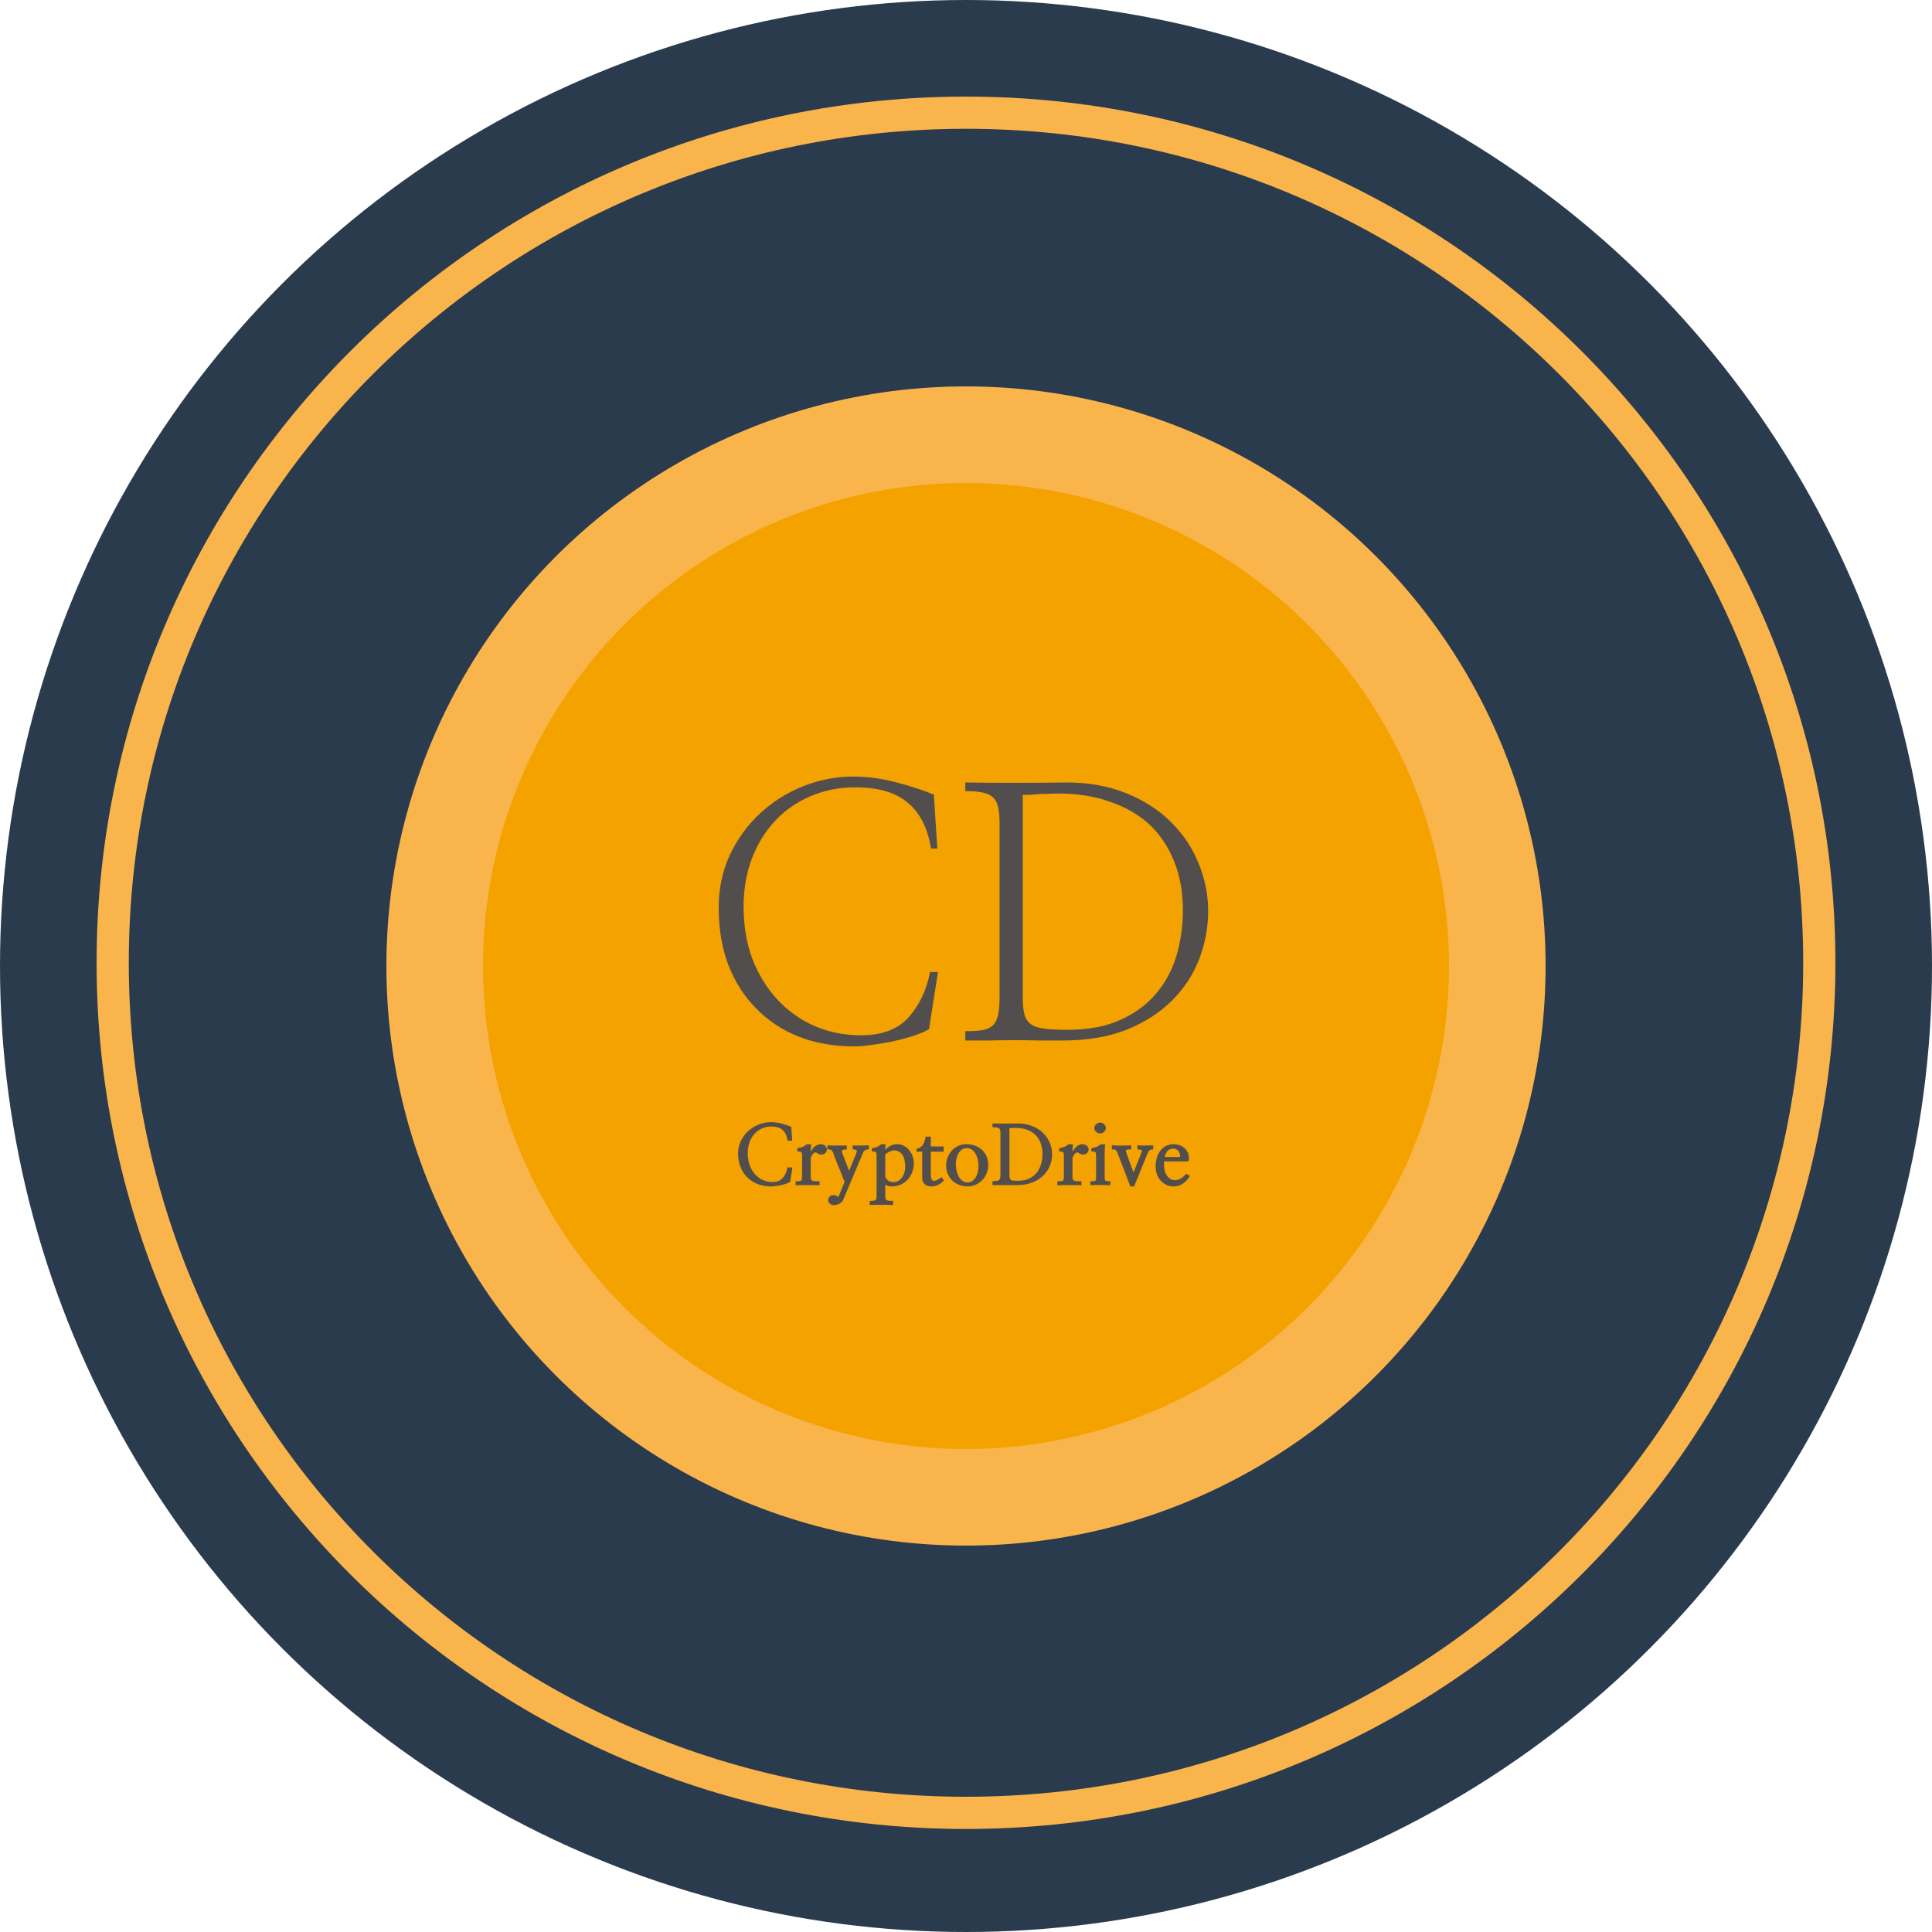 <svg xmlns="http://www.w3.org/2000/svg" width="300" height="300" fill="none" viewBox="0 0 300 300"><circle cx="150" cy="150" r="150" fill="#2B3B4E"/><circle cx="150" cy="150" r="90" fill="#F9B54C"/><circle cx="150" cy="150" r="75" fill="#F4A200"/><path fill="#524E4E" d="M145.544 131.761H144.577C144.04 128.538 142.823 126.157 140.925 124.617C139.063 123.042 136.359 122.254 132.814 122.254C130.308 122.254 127.98 122.719 125.832 123.65C123.719 124.546 121.893 125.817 120.354 127.464C118.814 129.111 117.614 131.062 116.755 133.318C115.896 135.574 115.466 138.063 115.466 140.784C115.466 143.792 115.931 146.531 116.862 149.002C117.829 151.437 119.136 153.532 120.783 155.286C122.43 157.041 124.364 158.401 126.584 159.368C128.804 160.299 131.185 160.765 133.728 160.765C136.95 160.765 139.403 159.834 141.086 157.972C142.769 156.074 143.879 153.729 144.416 150.936H145.651L144.255 159.798C143.754 160.12 143.02 160.442 142.053 160.765C141.122 161.087 140.101 161.373 138.991 161.624C137.845 161.875 136.7 162.072 135.554 162.215C134.444 162.394 133.459 162.483 132.6 162.483C129.484 162.483 126.638 161.982 124.06 160.979C121.517 159.977 119.315 158.527 117.453 156.629C115.591 154.767 114.141 152.511 113.103 149.861C112.1 147.212 111.599 144.24 111.599 140.945C111.599 137.973 112.172 135.252 113.317 132.781C114.499 130.275 116.075 128.108 118.044 126.282C119.978 124.492 122.198 123.095 124.704 122.093C127.211 121.09 129.789 120.589 132.438 120.589C134.587 120.589 136.717 120.857 138.83 121.395C140.979 121.932 143.037 122.594 145.007 123.382L145.544 131.761ZM155.212 127.84C155.212 126.837 155.14 126.014 154.997 125.369C154.854 124.725 154.603 124.223 154.245 123.865C153.851 123.471 153.296 123.203 152.58 123.06C151.9 122.916 151.005 122.845 149.895 122.845V121.502C152.15 121.538 154.675 121.556 157.468 121.556C160.297 121.556 163 121.538 165.578 121.502C169.051 121.502 172.149 122.057 174.87 123.167C177.627 124.277 179.937 125.763 181.799 127.625C183.697 129.487 185.129 131.618 186.096 134.017C187.098 136.416 187.6 138.904 187.6 141.482C187.6 144.025 187.134 146.513 186.203 148.948C185.272 151.347 183.876 153.478 182.014 155.34C180.116 157.238 177.753 158.759 174.924 159.905C172.095 161.015 168.765 161.57 164.934 161.57C163.859 161.57 162.678 161.57 161.389 161.57C160.1 161.535 158.775 161.517 157.414 161.517C156.053 161.517 154.711 161.535 153.386 161.57C152.097 161.57 150.933 161.57 149.895 161.57V160.12C151.005 160.12 151.9 160.066 152.58 159.959C153.296 159.816 153.851 159.547 154.245 159.153C154.603 158.759 154.854 158.222 154.997 157.542C155.14 156.826 155.212 155.913 155.212 154.803V127.84ZM158.811 154.856C158.811 155.966 158.9 156.862 159.079 157.542C159.258 158.187 159.598 158.688 160.1 159.046C160.601 159.404 161.317 159.637 162.248 159.744C163.179 159.852 164.379 159.905 165.847 159.905C168.962 159.905 171.647 159.404 173.903 158.401C176.159 157.399 178.003 156.056 179.436 154.373C180.904 152.69 181.978 150.721 182.658 148.465C183.339 146.209 183.679 143.846 183.679 141.375C183.679 138.546 183.231 136.022 182.336 133.802C181.441 131.546 180.17 129.63 178.522 128.055C176.84 126.515 174.799 125.333 172.399 124.51C170.036 123.65 167.351 123.221 164.343 123.221C163.698 123.221 163.09 123.239 162.517 123.274C161.979 123.274 161.478 123.292 161.013 123.328C160.511 123.364 160.082 123.4 159.724 123.436C159.366 123.436 159.061 123.436 158.811 123.436V154.856Z"/><path stroke="#F9B54C" stroke-width="5" d="M282.5 149.5C282.5 222.393 223.186 281.5 150 281.5C76.814 281.5 17.5 222.393 17.5 149.5C17.5 76.607 76.814 17.5 150 17.5C223.186 17.5 282.5 76.607 282.5 149.5Z"/><path fill="#524E4E" d="M122.874 174.974L123.014 177.119H122.29C122.172 176.332 121.905 175.769 121.49 175.431C121.076 175.092 120.5 174.923 119.764 174.923C119.247 174.923 118.765 175.024 118.316 175.228C117.876 175.422 117.491 175.701 117.161 176.065C116.831 176.421 116.573 176.857 116.387 177.373C116.201 177.881 116.107 178.448 116.107 179.074C116.107 179.76 116.209 180.378 116.412 180.928C116.615 181.478 116.89 181.948 117.237 182.337C117.593 182.726 118.003 183.027 118.469 183.238C118.943 183.45 119.442 183.556 119.967 183.556C120.618 183.556 121.135 183.348 121.516 182.934C121.896 182.519 122.15 181.965 122.277 181.271H123.052L122.696 183.505C122.544 183.606 122.345 183.704 122.1 183.797C121.863 183.882 121.609 183.953 121.338 184.013C121.067 184.08 120.792 184.131 120.513 184.165C120.233 184.207 119.979 184.229 119.751 184.229C118.989 184.229 118.291 184.106 117.656 183.86C117.03 183.615 116.488 183.268 116.031 182.819C115.583 182.371 115.231 181.833 114.978 181.207C114.732 180.572 114.609 179.874 114.609 179.112C114.609 178.41 114.753 177.762 115.041 177.17C115.329 176.569 115.71 176.053 116.184 175.621C116.658 175.189 117.199 174.855 117.809 174.618C118.426 174.373 119.061 174.25 119.713 174.25C120.271 174.25 120.817 174.322 121.351 174.466C121.892 174.61 122.4 174.779 122.874 174.974ZM125.883 178.795C126.018 178.6 126.137 178.444 126.238 178.325C126.34 178.198 126.446 178.088 126.556 177.995C126.674 177.902 126.81 177.826 126.962 177.767C127.123 177.699 127.279 177.665 127.432 177.665C127.533 177.665 127.639 177.682 127.749 177.716C127.868 177.75 127.973 177.8 128.066 177.868C128.16 177.936 128.236 178.025 128.295 178.135C128.363 178.236 128.396 178.359 128.396 178.503C128.396 178.715 128.312 178.896 128.143 179.049C127.973 179.201 127.783 179.277 127.571 179.277C127.419 179.277 127.296 179.26 127.203 179.227C127.11 179.193 127.03 179.155 126.962 179.112C126.903 179.07 126.852 179.032 126.81 178.998C126.767 178.964 126.721 178.947 126.67 178.947C126.602 178.947 126.522 178.973 126.429 179.023C126.344 179.074 126.259 179.146 126.175 179.239C126.099 179.324 126.031 179.434 125.972 179.569C125.912 179.696 125.883 179.836 125.883 179.988V182.591C125.883 182.785 125.891 182.938 125.908 183.048C125.934 183.158 125.993 183.243 126.086 183.302C126.179 183.361 126.319 183.399 126.505 183.416C126.691 183.424 126.945 183.429 127.267 183.429V184.051C127.047 184.042 126.771 184.034 126.441 184.025C126.111 184.017 125.769 184.013 125.413 184.013C125.066 184.013 124.723 184.013 124.385 184.013C124.055 184.021 123.775 184.034 123.547 184.051V183.429C123.784 183.429 123.97 183.424 124.105 183.416C124.241 183.399 124.342 183.365 124.41 183.314C124.478 183.264 124.516 183.183 124.524 183.073C124.541 182.955 124.55 182.794 124.55 182.591V179.684C124.55 179.48 124.546 179.32 124.537 179.201C124.529 179.083 124.499 178.994 124.448 178.935C124.397 178.867 124.321 178.829 124.22 178.82C124.127 178.803 123.991 178.795 123.813 178.795V178.287C124.118 178.245 124.385 178.181 124.613 178.097C124.842 178.004 125.058 177.864 125.261 177.678H125.959C125.951 177.788 125.942 177.898 125.934 178.008C125.925 178.109 125.917 178.215 125.908 178.325C125.9 178.435 125.891 178.533 125.883 178.617C125.883 178.693 125.883 178.753 125.883 178.795ZM131.151 183.518C131.067 183.314 130.969 183.077 130.859 182.807C130.758 182.527 130.648 182.24 130.529 181.943C130.411 181.647 130.288 181.351 130.161 181.055C130.043 180.75 129.928 180.466 129.818 180.204C129.717 179.933 129.624 179.692 129.539 179.48C129.463 179.269 129.404 179.104 129.361 178.985C129.294 178.791 129.205 178.655 129.095 178.579C128.985 178.503 128.777 178.465 128.473 178.465V177.855C128.633 177.864 128.858 177.872 129.146 177.881C129.433 177.881 129.729 177.881 130.034 177.881C130.339 177.881 130.627 177.881 130.897 177.881C131.168 177.872 131.367 177.868 131.494 177.868V178.465C131.308 178.482 131.16 178.499 131.05 178.516C130.94 178.533 130.859 178.562 130.809 178.604C130.758 178.638 130.728 178.685 130.72 178.744C130.72 178.803 130.732 178.88 130.758 178.973L131.85 181.804L132.967 179.062C133.06 178.841 133.068 178.689 132.992 178.604C132.916 178.52 132.721 178.478 132.408 178.478V177.855C132.544 177.864 132.73 177.872 132.967 177.881C133.204 177.881 133.445 177.881 133.69 177.881C133.944 177.881 134.181 177.877 134.401 177.868C134.63 177.86 134.803 177.851 134.922 177.843V178.478C134.761 178.478 134.63 178.49 134.528 178.516C134.427 178.541 134.338 178.583 134.262 178.643C134.194 178.702 134.131 178.782 134.071 178.884C134.021 178.985 133.965 179.108 133.906 179.252L130.923 186.323C130.864 186.459 130.779 186.577 130.669 186.679C130.567 186.78 130.449 186.865 130.313 186.933C130.187 187 130.047 187.051 129.895 187.085C129.751 187.119 129.611 187.136 129.476 187.136C129.247 187.136 129.04 187.055 128.854 186.895C128.676 186.742 128.587 186.564 128.587 186.361C128.587 186.175 128.655 186.002 128.79 185.841C128.925 185.688 129.103 185.604 129.323 185.587C129.433 185.578 129.564 185.591 129.717 185.625C129.869 185.659 129.992 185.722 130.085 185.815C130.144 185.849 130.195 185.824 130.237 185.739L131.151 183.518ZM137.524 177.678C137.499 177.932 137.482 178.097 137.474 178.173C137.474 178.241 137.469 178.355 137.461 178.516C137.579 178.406 137.698 178.304 137.816 178.211C137.943 178.109 138.075 178.021 138.21 177.944C138.354 177.86 138.519 177.792 138.705 177.741C138.891 177.69 139.094 177.665 139.314 177.665C139.704 177.665 140.055 177.754 140.368 177.932C140.69 178.101 140.965 178.329 141.193 178.617C141.422 178.896 141.595 179.214 141.714 179.569C141.841 179.925 141.904 180.285 141.904 180.648C141.904 181.122 141.82 181.575 141.65 182.007C141.49 182.438 141.257 182.819 140.952 183.149C140.656 183.479 140.296 183.742 139.873 183.937C139.45 184.131 138.98 184.229 138.464 184.229C138.354 184.229 138.244 184.22 138.134 184.203C138.024 184.186 137.918 184.161 137.816 184.127C137.723 184.102 137.643 184.072 137.575 184.038C137.507 184.013 137.469 183.996 137.461 183.987V185.701C137.461 185.87 137.469 186.006 137.486 186.107C137.512 186.209 137.562 186.285 137.639 186.336C137.723 186.395 137.846 186.433 138.007 186.45C138.168 186.467 138.392 186.476 138.68 186.476V187.11C138.502 187.102 138.244 187.093 137.905 187.085C137.567 187.076 137.215 187.072 136.852 187.072C136.488 187.072 136.136 187.076 135.798 187.085C135.468 187.093 135.218 187.102 135.049 187.11V186.476C135.294 186.476 135.489 186.467 135.633 186.45C135.777 186.433 135.882 186.395 135.95 186.336C136.026 186.285 136.073 186.205 136.09 186.095C136.107 185.993 136.115 185.849 136.115 185.663V179.684C136.115 179.48 136.111 179.32 136.103 179.201C136.094 179.083 136.064 178.994 136.014 178.935C135.963 178.867 135.887 178.829 135.785 178.82C135.692 178.803 135.557 178.795 135.379 178.795V178.287C135.684 178.245 135.95 178.181 136.179 178.097C136.407 178.004 136.623 177.864 136.826 177.678H137.524ZM137.461 182.769C137.503 182.845 137.558 182.929 137.626 183.022C137.694 183.116 137.778 183.204 137.88 183.289C137.981 183.365 138.1 183.429 138.235 183.479C138.379 183.53 138.549 183.556 138.743 183.556C139.039 183.556 139.302 183.484 139.53 183.34C139.759 183.196 139.949 183.01 140.102 182.781C140.254 182.553 140.368 182.299 140.444 182.02C140.529 181.732 140.571 181.448 140.571 181.169C140.571 180.83 140.537 180.509 140.47 180.204C140.41 179.891 140.309 179.62 140.165 179.392C140.021 179.155 139.835 178.968 139.606 178.833C139.386 178.698 139.116 178.63 138.794 178.63C138.692 178.63 138.574 178.655 138.438 178.706C138.303 178.748 138.168 178.803 138.032 178.871C137.905 178.939 137.787 179.011 137.677 179.087C137.575 179.155 137.503 179.214 137.461 179.265V182.769ZM144.532 178.833V182.261C144.532 182.489 144.545 182.675 144.57 182.819C144.596 182.963 144.63 183.077 144.672 183.162C144.723 183.238 144.778 183.293 144.837 183.327C144.896 183.353 144.96 183.365 145.027 183.365C145.078 183.365 145.146 183.353 145.23 183.327C145.324 183.302 145.421 183.268 145.522 183.226C145.632 183.175 145.747 183.111 145.865 183.035C145.984 182.959 146.098 182.87 146.208 182.769L146.576 183.302C146.305 183.581 146.005 183.805 145.675 183.975C145.353 184.144 145.01 184.229 144.646 184.229C144.189 184.229 143.834 184.11 143.58 183.873C143.326 183.628 143.199 183.302 143.199 182.896V178.833H142.323V178.401C142.763 178.283 143.085 178.076 143.288 177.779C143.491 177.483 143.639 177.056 143.732 176.497H144.532V178.021H146.525V178.833H144.532ZM153.457 180.915C153.457 181.364 153.372 181.791 153.203 182.197C153.042 182.595 152.814 182.946 152.518 183.251C152.23 183.547 151.891 183.784 151.502 183.962C151.113 184.14 150.698 184.229 150.258 184.229C149.801 184.229 149.369 184.152 148.963 184C148.557 183.839 148.201 183.619 147.896 183.34C147.6 183.052 147.363 182.709 147.186 182.312C147.008 181.914 146.919 181.469 146.919 180.979C146.919 180.538 146.995 180.119 147.147 179.722C147.308 179.315 147.528 178.96 147.808 178.655C148.087 178.351 148.417 178.109 148.798 177.932C149.187 177.754 149.61 177.665 150.067 177.665C150.55 177.665 150.998 177.745 151.413 177.906C151.828 178.059 152.188 178.279 152.492 178.566C152.797 178.846 153.034 179.188 153.203 179.595C153.372 179.993 153.457 180.433 153.457 180.915ZM151.946 181.067C151.946 180.771 151.912 180.458 151.845 180.128C151.777 179.798 151.667 179.497 151.515 179.227C151.371 178.947 151.185 178.719 150.956 178.541C150.728 178.363 150.452 178.274 150.131 178.274C149.826 178.274 149.564 178.355 149.344 178.516C149.124 178.676 148.946 178.88 148.811 179.125C148.675 179.37 148.574 179.646 148.506 179.95C148.447 180.255 148.417 180.551 148.417 180.839C148.417 181.11 148.451 181.406 148.519 181.728C148.586 182.049 148.692 182.35 148.836 182.629C148.98 182.908 149.166 183.141 149.395 183.327C149.632 183.513 149.911 183.606 150.232 183.606C150.537 183.606 150.795 183.526 151.007 183.365C151.227 183.204 151.405 183.001 151.54 182.756C151.684 182.502 151.785 182.227 151.845 181.931C151.912 181.634 151.946 181.347 151.946 181.067ZM155.349 182.312V176.078C155.349 175.85 155.336 175.668 155.311 175.532C155.294 175.397 155.243 175.295 155.158 175.228C155.074 175.151 154.947 175.101 154.777 175.075C154.617 175.05 154.396 175.037 154.117 175.037V174.453C154.405 174.453 154.714 174.457 155.044 174.466C155.382 174.466 155.721 174.466 156.06 174.466C156.407 174.466 156.745 174.466 157.075 174.466C157.405 174.457 157.718 174.453 158.015 174.453C158.869 174.453 159.627 174.589 160.287 174.859C160.956 175.13 161.519 175.49 161.976 175.938C162.433 176.379 162.78 176.886 163.017 177.462C163.254 178.029 163.372 178.617 163.372 179.227C163.372 179.827 163.258 180.416 163.029 180.991C162.809 181.567 162.471 182.079 162.014 182.527C161.557 182.976 160.981 183.34 160.287 183.619C159.602 183.89 158.793 184.025 157.862 184.025C157.625 184.017 157.346 184.013 157.024 184.013C156.711 184.013 156.381 184.013 156.034 184.013C155.696 184.013 155.357 184.013 155.019 184.013C154.688 184.013 154.388 184.017 154.117 184.025V183.403C154.405 183.403 154.629 183.395 154.79 183.378C154.951 183.353 155.074 183.302 155.158 183.226C155.243 183.149 155.294 183.039 155.311 182.896C155.336 182.752 155.349 182.557 155.349 182.312ZM156.745 175.177V182.324C156.745 182.57 156.758 182.76 156.783 182.896C156.809 183.031 156.868 183.132 156.961 183.2C157.054 183.268 157.185 183.31 157.354 183.327C157.532 183.344 157.773 183.353 158.078 183.353C158.738 183.353 159.305 183.243 159.779 183.022C160.262 182.794 160.655 182.493 160.96 182.121C161.273 181.74 161.502 181.3 161.646 180.801C161.798 180.293 161.874 179.76 161.874 179.201C161.874 178.558 161.777 177.982 161.582 177.475C161.396 176.967 161.125 176.544 160.77 176.205C160.414 175.858 159.978 175.596 159.462 175.418C158.946 175.232 158.366 175.139 157.723 175.139C157.435 175.139 157.215 175.143 157.062 175.151C156.919 175.16 156.813 175.168 156.745 175.177ZM166.533 178.795C166.669 178.6 166.787 178.444 166.889 178.325C166.99 178.198 167.096 178.088 167.206 177.995C167.325 177.902 167.46 177.826 167.612 177.767C167.773 177.699 167.93 177.665 168.082 177.665C168.184 177.665 168.289 177.682 168.399 177.716C168.518 177.75 168.624 177.8 168.717 177.868C168.81 177.936 168.886 178.025 168.945 178.135C169.013 178.236 169.047 178.359 169.047 178.503C169.047 178.715 168.962 178.896 168.793 179.049C168.624 179.201 168.433 179.277 168.222 179.277C168.069 179.277 167.947 179.26 167.854 179.227C167.76 179.193 167.68 179.155 167.612 179.112C167.553 179.07 167.502 179.032 167.46 178.998C167.418 178.964 167.371 178.947 167.32 178.947C167.253 178.947 167.172 178.973 167.079 179.023C166.994 179.074 166.91 179.146 166.825 179.239C166.749 179.324 166.681 179.434 166.622 179.569C166.563 179.696 166.533 179.836 166.533 179.988V182.591C166.533 182.785 166.542 182.938 166.559 183.048C166.584 183.158 166.643 183.243 166.736 183.302C166.829 183.361 166.969 183.399 167.155 183.416C167.341 183.424 167.595 183.429 167.917 183.429V184.051C167.697 184.042 167.422 184.034 167.092 184.025C166.762 184.017 166.419 184.013 166.063 184.013C165.716 184.013 165.374 184.013 165.035 184.013C164.705 184.021 164.426 184.034 164.197 184.051V183.429C164.434 183.429 164.62 183.424 164.756 183.416C164.891 183.399 164.993 183.365 165.061 183.314C165.128 183.264 165.166 183.183 165.175 183.073C165.192 182.955 165.2 182.794 165.2 182.591V179.684C165.2 179.48 165.196 179.32 165.188 179.201C165.179 179.083 165.149 178.994 165.099 178.935C165.048 178.867 164.972 178.829 164.87 178.82C164.777 178.803 164.642 178.795 164.464 178.795V178.287C164.769 178.245 165.035 178.181 165.264 178.097C165.492 178.004 165.708 177.864 165.911 177.678H166.609C166.601 177.788 166.592 177.898 166.584 178.008C166.576 178.109 166.567 178.215 166.559 178.325C166.55 178.435 166.542 178.533 166.533 178.617C166.533 178.693 166.533 178.753 166.533 178.795ZM171.535 179.214V182.73C171.535 182.9 171.539 183.031 171.548 183.124C171.565 183.217 171.603 183.285 171.662 183.327C171.721 183.369 171.81 183.399 171.929 183.416C172.047 183.424 172.212 183.429 172.424 183.429V184.025C172.128 184.025 171.857 184.021 171.611 184.013C171.366 184.004 171.129 184 170.9 184C170.655 184 170.401 184 170.139 184C169.885 184.008 169.61 184.017 169.313 184.025V183.429C169.525 183.429 169.69 183.424 169.809 183.416C169.927 183.408 170.016 183.382 170.075 183.34C170.134 183.289 170.168 183.217 170.177 183.124C170.194 183.031 170.202 182.9 170.202 182.73V179.684C170.202 179.48 170.198 179.32 170.189 179.201C170.181 179.083 170.151 178.994 170.101 178.935C170.05 178.867 169.974 178.829 169.872 178.82C169.779 178.803 169.644 178.795 169.466 178.795V178.287C169.771 178.245 170.037 178.181 170.266 178.097C170.494 178.004 170.71 177.864 170.913 177.678H171.611C171.577 177.932 171.556 178.202 171.548 178.49C171.539 178.77 171.535 179.011 171.535 179.214ZM170.824 174.313C171.078 174.313 171.29 174.402 171.459 174.58C171.637 174.749 171.726 174.944 171.726 175.164C171.726 175.376 171.637 175.566 171.459 175.735C171.29 175.905 171.078 175.989 170.824 175.989C170.697 175.989 170.579 175.968 170.469 175.926C170.367 175.875 170.274 175.812 170.189 175.735C170.105 175.659 170.037 175.57 169.986 175.469C169.944 175.367 169.923 175.266 169.923 175.164C169.923 174.944 170.012 174.749 170.189 174.58C170.367 174.402 170.579 174.313 170.824 174.313ZM175.521 184.229L173.693 179.455C173.6 179.21 173.524 179.023 173.465 178.896C173.406 178.761 173.342 178.664 173.274 178.604C173.215 178.537 173.135 178.499 173.033 178.49C172.94 178.482 172.813 178.478 172.652 178.478V177.843C172.805 177.86 173.016 177.872 173.287 177.881C173.558 177.881 173.841 177.881 174.138 177.881C174.434 177.881 174.722 177.881 175.001 177.881C175.28 177.872 175.496 177.86 175.648 177.843V178.478C175.42 178.478 175.242 178.486 175.115 178.503C174.988 178.511 174.904 178.545 174.861 178.604C174.819 178.655 174.815 178.74 174.849 178.858C174.882 178.968 174.938 179.129 175.014 179.341L176.017 182.058L177.108 179.315C177.185 179.129 177.24 178.981 177.273 178.871C177.316 178.761 177.32 178.676 177.286 178.617C177.252 178.558 177.18 178.524 177.07 178.516C176.969 178.499 176.816 178.49 176.613 178.49V177.843C176.799 177.86 177.003 177.872 177.223 177.881C177.451 177.881 177.675 177.881 177.896 177.881C178.124 177.881 178.34 177.877 178.543 177.868C178.746 177.86 178.92 177.851 179.063 177.843V178.478C178.92 178.478 178.801 178.49 178.708 178.516C178.615 178.533 178.535 178.575 178.467 178.643C178.399 178.71 178.336 178.808 178.276 178.935C178.217 179.053 178.145 179.214 178.061 179.417L176.105 184.229H175.521ZM184.294 180.344H180.752V180.585C180.752 180.661 180.752 180.746 180.752 180.839C180.752 180.932 180.756 181.038 180.765 181.156C180.782 181.461 180.832 181.74 180.917 181.994C181.01 182.248 181.129 182.468 181.272 182.654C181.416 182.84 181.586 182.989 181.78 183.099C181.983 183.2 182.208 183.251 182.453 183.251C182.792 183.251 183.096 183.166 183.367 182.997C183.646 182.819 183.922 182.57 184.192 182.248L184.764 182.604C184.493 183.077 184.142 183.467 183.71 183.771C183.278 184.076 182.779 184.229 182.212 184.229C181.814 184.229 181.446 184.148 181.107 183.987C180.769 183.826 180.477 183.606 180.231 183.327C179.986 183.048 179.791 182.722 179.647 182.35C179.512 181.977 179.444 181.579 179.444 181.156C179.444 180.615 179.512 180.128 179.647 179.696C179.791 179.265 179.99 178.901 180.244 178.604C180.498 178.3 180.794 178.067 181.133 177.906C181.48 177.745 181.856 177.665 182.263 177.665C182.542 177.665 182.821 177.712 183.101 177.805C183.388 177.898 183.642 178.037 183.862 178.224C184.082 178.401 184.264 178.63 184.408 178.909C184.552 179.188 184.624 179.514 184.624 179.887C184.624 180.056 184.611 180.174 184.586 180.242C184.569 180.31 184.472 180.344 184.294 180.344ZM180.854 179.658H183.062C183.164 179.658 183.219 179.65 183.228 179.633C183.244 179.616 183.253 179.561 183.253 179.468C183.253 179.341 183.228 179.214 183.177 179.087C183.134 178.951 183.067 178.829 182.974 178.719C182.881 178.609 182.766 178.52 182.631 178.452C182.504 178.384 182.36 178.351 182.199 178.351C181.818 178.351 181.514 178.473 181.285 178.719C181.065 178.964 180.921 179.277 180.854 179.658Z"/></svg>